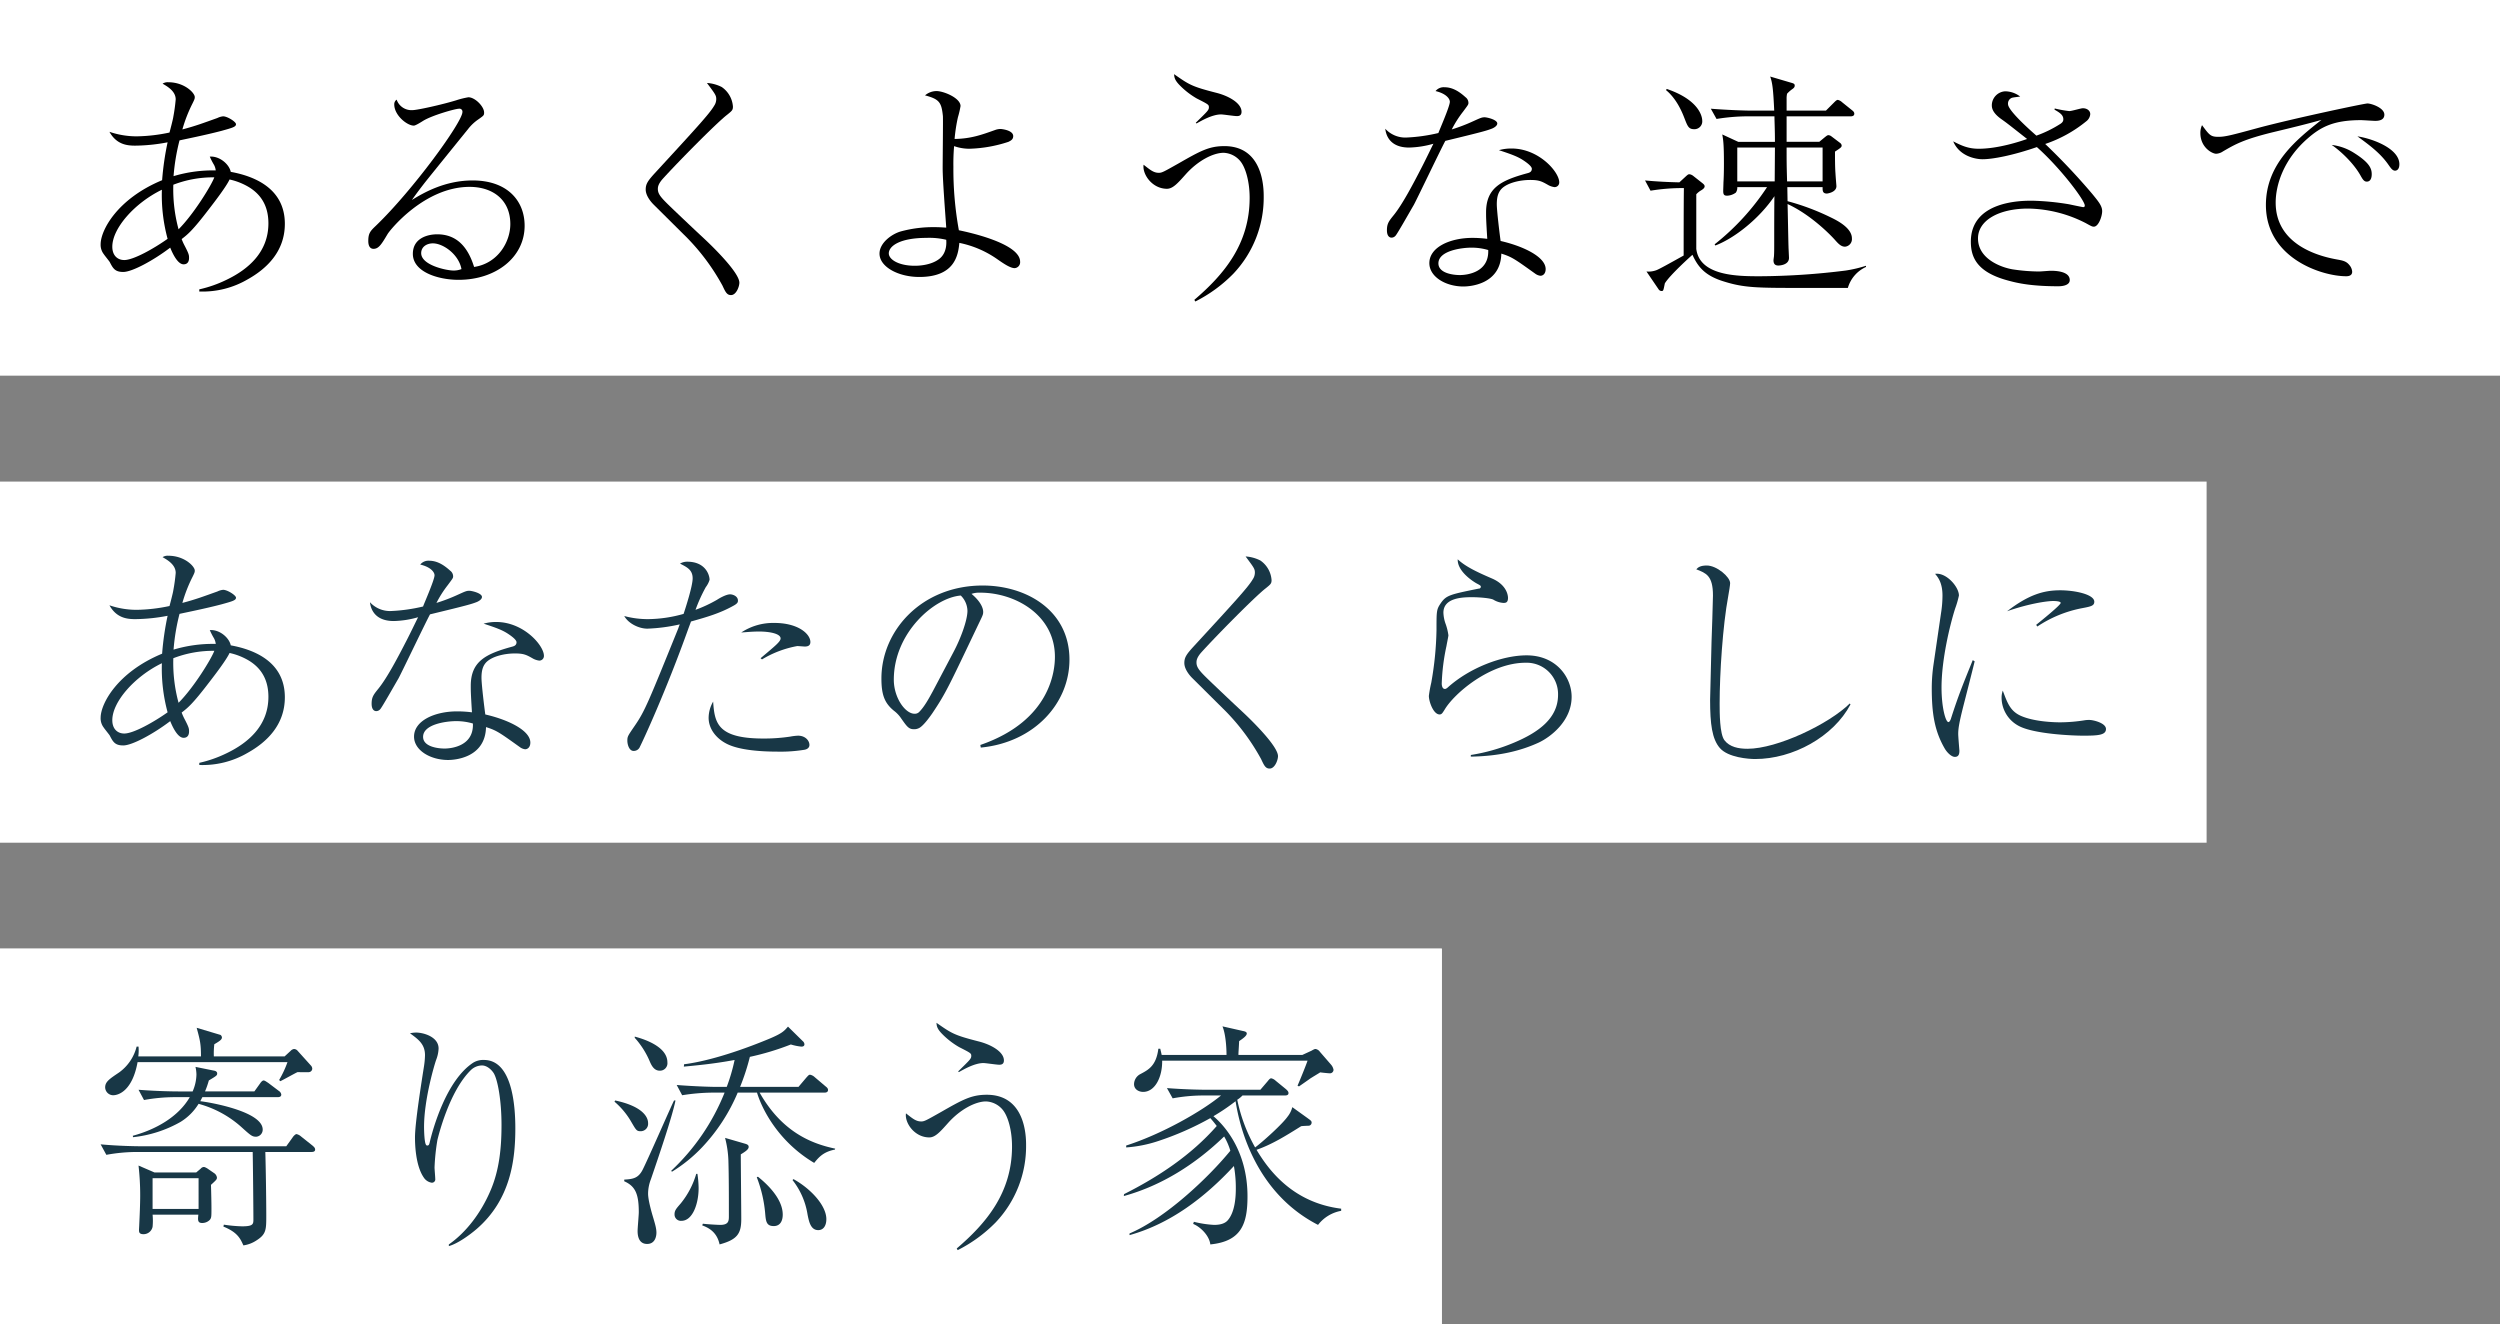 <svg xmlns="http://www.w3.org/2000/svg" width="944.047" height="500.079" viewBox="0 0 944.047 500.079">
  <rect x="0" y="0" width="944.047" height="500.079" fill="#808080" stroke="none"/>
  <g id="catch" transform="translate(421.953 -706.328)">
    <g id="catch-text3" transform="translate(-1263.347 819.67)">
      <g id="bg" transform="translate(841.394 244.88)" fill="#fff" stroke="#fff" stroke-width="1">
        <rect width="544.447" height="141.857" stroke="none"/>
        <rect x="0.5" y="0.5" width="543.447" height="140.857" fill="none"/>
      </g>
      <g id="グループ_10625" data-name="グループ 10625" transform="translate(865.084 -45.636)">
        <path id="パス_225" data-name="パス 225" d="M93.957,367.3H76.5c.181,5.58.36,18.359.36,23.939,0,5.4,0,7.11-3.69,9.449a11.879,11.879,0,0,1-4.949,1.89c-1.17-2.609-2.25-4.949-7.56-7.109l.18-.72a53.76,53.76,0,0,0,6.84.63c4.049,0,4.319-.721,4.319-2.521,0-4.049-.179-21.869-.27-25.558H27.989a64.608,64.608,0,0,0-11.519,1.08l-2.16-3.96c6.749.63,13.319.72,14.939.72H84.417l2.52-3.51c.18-.27.9-1.08,1.35-1.08a3.916,3.916,0,0,1,1.71.9l4.41,3.51c.359.359.9.72.9,1.439C95.306,367.2,94.5,367.3,93.957,367.3Zm-.9-30.149c-.179.09-4.139,0-4.409,0-.99.449-5.49,2.97-6.48,3.42l-.45-.45a38.31,38.31,0,0,0,3.15-6.75H28.259c-1.89,10.529-6.93,12.51-9.269,12.51a3.052,3.052,0,0,1-2.97-2.97c0-2.16,1.71-3.24,5.309-5.67a17.148,17.148,0,0,0,6.57-9.72h.72a16.736,16.736,0,0,1-.09,3.69H52.2c0-4.77-.361-6.119-1.621-10.8l8.73,2.609c.63.09.81.9.81.991,0,.809-.72,1.349-2.88,2.609a29.447,29.447,0,0,0-.18,4.59H83.787l2.25-2.069a2.225,2.225,0,0,1,1.26-.721,1.831,1.831,0,0,1,1.44.721l4.95,5.489a1.823,1.823,0,0,1,.539,1.26A1.362,1.362,0,0,1,93.056,337.146ZM81.087,346.6H52.738c-.539.991-.539,1.081-.809,1.531,2.069.179,23.579,3.6,23.579,10.709a2.658,2.658,0,0,1-2.431,2.7c-1.529,0-1.979-.36-5.759-3.78a39.741,39.741,0,0,0-16.02-8.64,20.669,20.669,0,0,1-6.839,6.84,46.2,46.2,0,0,1-17.909,5.76l-.091-.54c8.64-2.34,17.19-7.11,21.51-14.58H42.3a65.6,65.6,0,0,0-11.61,1.081l-2.07-3.871c6.75.54,13.23.63,14.94.63h5.49a16.617,16.617,0,0,0,1.44-6.389,13.987,13.987,0,0,0-.361-2.88l7.11,1.44c.54.09,1.08.449,1.08.989,0,.811-.18.9-3.15,2.7a32.06,32.06,0,0,1-1.44,4.139h18.63l2.07-2.88c.359-.54.9-1.259,1.44-1.259.449,0,1.259.63,1.709.9l4.05,3.06a1.934,1.934,0,0,1,.9,1.349C82.527,346.506,81.717,346.6,81.087,346.6Zm-25.109,33.12c.09,2.7.18,6.839.18,8.638,0,3.42,0,3.781-.63,4.59a4,4,0,0,1-2.88,1.17c-1.8,0-1.62-1.26-1.44-3.149H33.929a23.59,23.59,0,0,1,0,4.59,3.484,3.484,0,0,1-3.42,2.79c-1.71,0-1.71-.9-1.71-1.621,0-.269.09-1.62.09-1.889.18-3.78.36-7.92.36-11.25a98.652,98.652,0,0,0-.63-11.159l6.03,2.609H50.4l1.71-1.439a1.61,1.61,0,0,1,1.17-.63c.45,0,1.08.45,1.17.45l2.88,1.979a2.434,2.434,0,0,1,.9,1.531C58.228,377.644,58.048,377.824,55.978,379.715Zm-4.68-2.521H33.929V388.8H51.3Z" fill="#183746"/>
        <path id="パス_226" data-name="パス 226" d="M145.8,402.214c6.48-4.5,12.059-11.79,15.659-20.16,3.42-7.83,4.23-16.379,4.23-24.929,0-9.27-1.44-17.19-2.97-19.619-.99-1.53-2.7-2.88-4.41-2.88a6.209,6.209,0,0,0-4.05,1.62c-8.369,8.01-12.509,25.469-12.779,26.549a80.681,80.681,0,0,0-1.08,10.349c0,.63.27,3.69.27,4.321a1.259,1.259,0,0,1-1.35,1.439,4.355,4.355,0,0,1-2.88-1.8c-3.42-4.769-3.42-13.769-3.42-15.3,0-5.489,2.43-20.7,3.42-27a31.757,31.757,0,0,0,.36-4.05c0-4.23-2.61-6.03-5.67-8.28a12.906,12.906,0,0,1,2.25-.269c2.88,0,8.55,1.619,8.55,6.029a13.179,13.179,0,0,1-.9,4.23c-.54,1.44-4.59,14.849-4.59,25.379,0,1.08.09,6.12.81,6.839.09.181.36.181.45.181.45,0,.63-.27.81-.9,1.26-5.49,6.39-23.849,16.559-30.419a7.165,7.165,0,0,1,3.96-.99c10.8,0,11.88,17.549,11.88,25.829,0,11.969-1.8,26.909-14.58,37.978-2.609,2.25-7.2,5.58-10.529,6.481Z" fill="#183746"/>
        <path id="パス_227" data-name="パス 227" d="M218.25,359.465c-1.53,0-1.71-.36-3.6-3.6a29.041,29.041,0,0,0-6.3-7.56l.27-.45c9.72,2.071,12.42,5.85,12.42,8.55A2.8,2.8,0,0,1,218.25,359.465Zm3.87,18.089a15.263,15.263,0,0,0-1.08,5.49c0,2.34,1.26,6.75,1.62,8.01,1.08,3.6,1.529,5.129,1.529,6.75,0,.9-.269,4.229-3.509,4.229-2.88,0-3.6-2.52-3.6-4.859,0-1.17.45-6.031.45-7.111,0-6.839-1.26-9.809-5.49-11.7v-.63c3.33-.18,5.31-.54,6.93-3.689,2.07-4.05,10.889-24.3,11.879-26.19h.54C230.13,354.155,224.819,369.635,222.12,377.554Zm3.33-40.948c-2.07,0-3.061-1.8-3.78-3.51a31.865,31.865,0,0,0-5.67-8.91v-.45c3.059.811,12.33,3.6,12.33,9.72A2.815,2.815,0,0,1,225.45,336.606ZM291.6,366.394c-4.05.811-5.85,2.521-7.83,5.04-13.5-8.009-19.709-20.249-21.6-26.548h-7.289a68.725,68.725,0,0,1-13.41,20.609,55.741,55.741,0,0,1-11.429,9.269l-.271-.36a82.23,82.23,0,0,0,20.16-29.518h-4.411a74.911,74.911,0,0,0-11.609.99l-2.069-3.87c6.749.54,13.229.719,14.939.719h3.959a69.493,69.493,0,0,0,2.971-10.169c-8.191,1.53-14.67,2.07-19.17,2.52l.091-.9c5.849-.72,16.289-3.15,30.868-9.089,6.03-2.431,6.84-3.33,8.37-5.13l5.579,5.489a1.7,1.7,0,0,1,.63,1.17c0,.9-.9.9-1.17.9a20.255,20.255,0,0,1-3.959-.81,100.25,100.25,0,0,1-15.479,4.681,83.455,83.455,0,0,1-3.691,11.338h22.049l2.971-3.509c.9-.991.989-1.08,1.439-1.08a3.516,3.516,0,0,1,1.71.9l4.14,3.51c.45.36.9.719.9,1.349,0,.811-.72.991-1.349.991h-24.48c8.37,14.759,19.44,19.258,28.529,21.149ZM233.639,393.3a2.386,2.386,0,0,1-2.61-2.43c0-1.441.54-2.07,2.34-4.14a31.749,31.749,0,0,0,5.85-11.16h.45a37.992,37.992,0,0,1,.45,5.4C240.119,386.824,237.869,393.3,233.639,393.3Zm22.41-25.109c0,3.869.179,20.969.179,24.479,0,5.49-1.53,7.739-8.189,9.54-1.08-5.13-4.771-6.481-6.57-7.2l.27-.629c1.08.179,5.4.45,6.569.45,3.061,0,3.241-1.441,3.241-3.151,0-8.549,0-14.849-.18-21.148a39.243,39.243,0,0,0-1.261-8.55l7.74,2.25c.81.27,1.17.54,1.17,1.17C259.018,366.3,257.848,367.115,256.049,368.2Zm12.419,27.089c-2.88,0-2.97-1.98-3.24-5.13a49.437,49.437,0,0,0-3.15-13.32l.45-.18c2.25,1.8,9.36,7.74,9.36,14.31C271.888,392.494,271.437,395.284,268.468,395.284Zm16.829,1.529c-2.88,0-3.51-3.239-4.05-5.939a27.964,27.964,0,0,0-5.669-12.96l.359-.36c6.39,3.51,12.42,9.9,12.42,15.12C288.357,395.1,287.277,396.813,285.3,396.813Z" fill="#183746"/>
        <path id="パス_228" data-name="パス 228" d="M337.589,403.743c11.159-9.539,20.879-21.059,20.879-38.519,0-6.119-1.531-11.519-3.6-13.949a8.625,8.625,0,0,0-6.21-3.059c-3.96,0-9.72,2.969-14.31,8.1-2.969,3.33-4.859,5.489-7.109,5.489-5.58,0-9.36-5.489-8.82-9.088,2.52,1.979,3.78,3.059,5.76,3.059,1.169,0,1.8-.36,7.379-3.51,8.19-4.679,11.52-6.57,17.37-6.57,12.509,0,14.849,11.52,14.849,18.81a41.8,41.8,0,0,1-11.519,29.428,54.351,54.351,0,0,1-14.31,10.44Zm.54-66.867c4.409-4.32,4.949-4.77,4.949-5.85,0-.99-.18-1.08-4.59-3.33a29.707,29.707,0,0,1-6.569-5.13c-1.891-1.979-1.891-2.97-1.981-4.05,5.76,4.05,6.75,4.68,15.84,7.02,4.41,1.08,9.63,3.78,9.63,7.2,0,1.62-1.261,1.62-1.8,1.62-.989,0-5.039-.63-5.939-.63-3.239,0-7.2,2.25-9.27,3.42Z" fill="#183746"/>
        <path id="パス_229" data-name="パス 229" d="M474.027,394.834c-23.309-11.97-29.518-36.269-31.138-46.708a77.289,77.289,0,0,1-8.371,5.669c3.871,3.24,12.87,12.87,12.87,30.239,0,10.35-2.249,17.01-14.04,18.18-.359-3.241-3.6-6.571-6.479-7.741l.27-.809a39.034,39.034,0,0,0,7.65,1.17c1.71,0,3.779-.271,5.039-1.62,2.88-3.151,3.15-9.09,3.15-12.15a46.687,46.687,0,0,0-.719-8.46c-10.89,11.79-23.94,21.78-39.419,26.1v-.63c13.409-5.669,29.518-20.789,38.068-31.228a23.974,23.974,0,0,0-2.34-5.4c-10.709,10.35-23.489,18.539-37.888,22.5l.09-.72c13.049-6.57,25.379-14.759,35.008-25.739-1.17-1.53-1.71-2.16-2.43-2.97a111.926,111.926,0,0,1-19.888,8.73,48.808,48.808,0,0,1-11.88,2.34v-.72c13.5-4.32,28.619-12.96,35.818-18.9h-6.75a64.617,64.617,0,0,0-11.519,1.08l-2.159-3.87c6.749.54,13.319.629,14.939.629h20.339l2.7-3.149c.72-.9.989-1.17,1.44-1.17a3.6,3.6,0,0,1,1.62.9l3.96,3.24c.45.45.9.809.9,1.439,0,.811-.81.9-1.35.9H445.5a10.492,10.492,0,0,1-1.98,1.62,61.942,61.942,0,0,0,6.75,18c3.24-2.43,10.349-8.909,12.24-11.61a9.441,9.441,0,0,0,1.8-3.6l5.76,4.139c.81.63,1.531.99,1.531,1.621a1.19,1.19,0,0,1-1.081,1.259c-.45,0-2.52.09-2.879.18-6.031,3.78-10.98,6.84-16.831,8.91,4.59,7.739,13.77,19.979,31.95,22.229v.81A14.207,14.207,0,0,0,474.027,394.834Zm4.409-57.239c-.449,0-3.059-.269-3.6-.359-.63.45-3.6,2.16-4.14,2.609-.63.451-3.33,2.34-3.87,2.7l-.54-.271c1.17-2.7,3.24-7.829,3.78-9.449h-54.9c.09,6.21-2.7,11.79-7.2,11.79-1.44,0-3.42-.811-3.42-2.971a4.392,4.392,0,0,1,2.429-3.779c3.061-1.62,5.941-3.15,6.75-9.54h.72c.271,1.17.36,1.44.54,2.34h24.48c0-3.06-.361-8.01-1.531-10.8l7.56,1.711c.9.18,1.62.359,1.62.989,0,.811-1.17,1.71-2.88,2.88-.18,3.691-.269,4.05-.269,5.22h24.118l3.511-1.619c1.079-.631,1.259-.631,1.529-.631a2.512,2.512,0,0,1,1.62,1.08l4.14,4.77a4.134,4.134,0,0,1,.99,1.98A1.358,1.358,0,0,1,478.436,337.6Z" fill="#183746"/>
      </g>
    </g>
    <g id="catch-text2" transform="translate(-928.953 381.248)">
      <g id="bg-2" data-name="bg" transform="translate(507 506.936)" fill="#fff">
        <path d="M 832.756 135.866 L 0.5 135.866 L 0.5 0.5 L 832.756 0.5 L 832.756 135.866 Z" stroke="none"/>
        <path d="M 1 1 L 1 135.366 L 832.256 135.366 L 832.256 1 L 1 1 M 0 0 L 833.256 0 L 833.256 136.366 L 0 136.366 L 0 0 Z" stroke="none" fill="#fff"/>
      </g>
      <g id="グループ_10624" data-name="グループ 10624" transform="translate(849.798 734.755)">
        <path id="パス_217" data-name="パス 217" d="M-267.54-121.613a46.455,46.455,0,0,0,10.26-3.6c8.46-4.05,15.84-10.619,15.84-21.329,0-5.4-1.891-10.35-7.38-13.68a24.294,24.294,0,0,0-7.29-2.88c-1.26,2.7-5.4,8.1-7.829,11.25-6.121,8.01-7.92,9.45-10.26,11.249a19.146,19.146,0,0,0,.99,2.25c1.8,3.42,1.8,3.871,1.8,4.861,0,.449,0,2.43-2.07,2.43-2.61,0-4.77-5.67-5.04-6.3-6.39,4.859-14.4,9.179-17.73,9.179-3.149,0-3.869-1.349-5.129-3.78-.36-.54-1.98-2.519-2.25-2.97a5.725,5.725,0,0,1-1.17-3.689c0-5.31,6.3-17.19,23.219-24.209a107.8,107.8,0,0,1,2.07-14.31,67.012,67.012,0,0,1-12.24,1.26c-2.969,0-7.019-.359-9.719-5.22a31.849,31.849,0,0,0,10.26,1.71,63.364,63.364,0,0,0,12.419-1.439c.27-.99,1.35-5.13,1.44-5.941a64.768,64.768,0,0,0,.9-6.569c0-3.15-3.24-4.95-4.95-5.939a3.454,3.454,0,0,1,2.16-.54c6.12,0,9.989,4.049,9.989,5.579,0,.54,0,.72-.9,2.52a54.746,54.746,0,0,0-3.78,9.72c5.13-1.351,7.919-2.431,13.229-4.32a6.241,6.241,0,0,1,2.16-.63c1.62,0,4.86,2.069,4.86,2.97,0,.99-1.26,1.349-5.49,2.519-6.12,1.62-14.309,3.24-15.839,3.6a78.429,78.429,0,0,0-2.25,13.5,51.5,51.5,0,0,1,15.929-2.16,5.831,5.831,0,0,0-.63-2.07,26.165,26.165,0,0,1-1.62-3.15c3.78-.27,7.38,2.97,7.92,5.76,9.36,1.71,20.429,6.48,20.429,19.619,0,10.62-7.109,17.1-14.039,20.969a33.651,33.651,0,0,1-18.27,4.59Zm-14.129-37.618c-10.35,5.04-18.719,14.579-18.719,21.508,0,3.42,2.07,5.04,4.5,5.04,3.51,0,11.159-4.319,16.379-8.009A63.269,63.269,0,0,1-281.669-159.231Zm6.3,14.939c5.76-5.76,12.419-16.649,13.5-19.619a41.63,41.63,0,0,0-15.479,2.79A57.39,57.39,0,0,0-275.369-144.292Z" fill="#183746"/>
        <path id="パス_218" data-name="パス 218" d="M-178.709-192.44c0-1.08-1.26-3.06-5.4-4.05a3.968,3.968,0,0,1,3.42-1.44c3.42,0,6.12,2.16,7.919,3.78a2.666,2.666,0,0,1,1.081,2.16c0,.63-.27.9-2.07,3.33a41.3,41.3,0,0,0-4.23,6.66,65.263,65.263,0,0,0,8.01-3.061c2.79-1.259,3.33-1.529,4.409-1.529.9,0,4.77.9,4.77,2.34,0,1.079-1.71,1.8-1.89,1.89-2.07.809-3.6,1.259-17.729,4.679-1.98,3.69-11.07,22.77-11.97,24.3-1.17,1.981-6.3,11.07-6.839,11.52a1.971,1.971,0,0,1-1.53.719c-.54,0-1.71-.359-1.71-2.789,0-2.52.72-3.42,2.61-5.759,3.33-4.141,7.379-11.88,10.619-18.18,1.531-2.97,3.33-6.75,4.32-8.73a35.781,35.781,0,0,1-9.18,1.44c-8.009,0-8.819-5.669-9-7.11a10.229,10.229,0,0,0,7.92,3.331,63.766,63.766,0,0,0,12.149-1.71C-183.029-180.921-178.709-190.641-178.709-192.44ZM-155.4-174.8c10.259,0,18,8.82,18,12.78a1.741,1.741,0,0,1-1.8,1.8,6.638,6.638,0,0,1-2.25-.719c-2.52-1.44-3.509-1.98-6.929-1.98-3.69,0-8.46.989-10.8,3.329-1.08,1.17-1.8,2.7-1.8,5.851,0,2.429,1.08,11.339,1.44,13.859,8.64,1.98,17.009,6.029,17.009,10.619,0,1.71-.99,2.52-1.979,2.52a4.2,4.2,0,0,1-1.98-.81c-7.56-5.4-8.73-6.3-12.78-7.559-.27,11.789-12.149,12.419-14.309,12.419-6.75,0-12.87-3.69-12.87-8.82,0-6.029,7.83-9.539,16.289-9.539a45.734,45.734,0,0,1,5.58.36c-.45-7.289-.45-8.1-.45-9.99,0-9.269,5.67-12.059,15.48-14.759.719-.18,1.8-.451,1.8-1.71,0-.99-2.16-2.52-3.42-3.329-1.98-1.261-4.05-2.071-9-3.691A17,17,0,0,1-155.4-174.8Zm-15.209,37.439c-3.42,0-12.42,1.08-12.42,5.939,0,3.691,5.49,4.41,8.1,4.41,2.88,0,11.069-1.08,10.709-9.449A22.031,22.031,0,0,0-170.609-137.362Z" fill="#183746"/>
        <path id="パス_219" data-name="パス 219" d="M-81.239-191.271c0-3.239-2.16-4.229-4.77-5.579a5.368,5.368,0,0,1,2.7-.72c7.019,0,8.46,5.13,8.46,6.84a8.856,8.856,0,0,1-1.441,2.79,60.066,60.066,0,0,0-3.869,8.549,51.809,51.809,0,0,0,8.1-3.78c.809-.539,3.42-2.069,4.949-2.069,1.08,0,2.97.719,2.97,2.34,0,.54,0,1.08-1.89,2.07-4.859,2.7-9.72,4.14-15.839,5.85-.18.54-.36.989-.9,2.429-8.55,23.939-17.369,42.928-18.359,44.819a2.494,2.494,0,0,1-2.43,1.62c-1.62,0-2.34-2.341-2.34-3.87,0-1.621.18-1.8,2.88-5.76,3.779-5.49,5.22-9.18,16.379-36.719a13.313,13.313,0,0,1,.54-1.439,65.606,65.606,0,0,1-12.239,1.619c-3.241,0-7.2-1.98-8.73-4.77a34.164,34.164,0,0,0,9.18,1.17,50.6,50.6,0,0,0,13.229-1.979C-83.849-180.291-81.239-188.391-81.239-191.271Zm26.729,60.478a66.332,66.332,0,0,0,10.08-.72,21.473,21.473,0,0,1,2.97-.359c2.79,0,4.319,1.89,4.319,3.51,0,1.079-.9,1.619-1.8,1.8a55.45,55.45,0,0,1-10.079.719c-5.311,0-14.67-.36-19.71-3.149-3.689-1.981-6.479-5.49-6.479-9.63a12.427,12.427,0,0,1,1.709-6.12C-72.959-136.643-71.879-130.793-54.51-130.793Zm-1.08-30.328c5.67-4.771,7.559-6.3,7.559-7.47,0-1.8-4.139-2.61-8.1-2.61-2.79,0-5.039.27-6.749.36a21.839,21.839,0,0,1,12.508-3.6c9.09,0,13.59,4.229,13.59,7.2,0,1.26-.81,1.71-2.07,1.71-.449,0-2.52-.18-2.88-.18a39.344,39.344,0,0,0-13.319,5.04Z" fill="#183746"/>
        <path id="パス_220" data-name="パス 220" d="M27.391-128.362c26.908-9.27,28.168-28.619,28.168-33.3,0-15.75-14.938-24.209-28.168-24.209a9.062,9.062,0,0,0-3.33.45c4.409,3.69,4.409,6.39,4.409,6.839,0,1.08-.269,1.44-2.159,5.4-10.979,23.039-11.97,25.289-17.1,32.939-.45.63-3.33,4.859-5.129,5.58a3.913,3.913,0,0,1-1.71.359c-2.07,0-2.7-.989-5.22-4.59a12.266,12.266,0,0,0-2.43-2.429c-3.51-2.88-4.68-6.03-4.68-12.15,0-18.089,15.209-35.1,38.249-35.1,16.469,0,32.758,9.359,32.758,27.989,0,16.469-13.229,31.228-33.478,33.208Zm-10.17-35.009c2.7-5.04,5.31-12.06,5.31-15.659a8.378,8.378,0,0,0-2.52-5.76c-10.08.81-25.289,14.129-25.289,31.769,0,6.839,4.32,12.869,7.829,12.869a2.268,2.268,0,0,0,1.71-.63c1.981-1.98,3.6-4.95,5.22-7.92Z" fill="#183746"/>
        <path id="パス_221" data-name="パス 221" d="M107.4-153.651c-.36-.361-2.971-2.97-2.971-5.67,0-2.071.811-3.241,3.151-5.85,15.569-16.92,20.968-22.769,22.678-25.739a4.527,4.527,0,0,0,.811-2.52c0-1.44-.361-1.89-3.51-6.12a14.379,14.379,0,0,1,5.579,1.53,9.8,9.8,0,0,1,4.231,7.379c0,1.351-.361,1.62-2.25,3.151-3.96,3.059-18.539,17.819-24.39,24.3-1.619,1.889-1.71,2.969-1.71,3.69,0,2.159,1.53,3.6,6.21,8.1,3.69,3.509,7.38,7.019,11.16,10.529,3.959,3.689,13.409,13.05,13.409,16.739,0,1.44-1.17,4.68-3.15,4.68-1.529,0-2.069-1.08-3.239-3.6a81.635,81.635,0,0,0-13.23-17.909Z" fill="#183746"/>
        <path id="パス_222" data-name="パス 222" d="M212.612-124.583a69.384,69.384,0,0,0,16.379-4.68c9.179-3.87,16.559-9.179,16.559-18a11.847,11.847,0,0,0-12.24-12.149c-13.5,0-27,11.609-30.6,17.729-.809,1.26-1.08,1.8-1.889,1.8-2.34,0-4.05-4.86-4.05-7.02a46.536,46.536,0,0,1,.9-4.95,124.423,124.423,0,0,0,1.98-19.889c0-7.02,0-7.739,1.44-9.9,2.159-3.24,3.419-3.509,14.49-5.759a.728.728,0,0,0,.809-.72c0-.45-.45-.63-1.62-1.26-1.89-1.08-7.289-4.77-7.109-9.09,2.79,2.61,6.75,4.59,13.049,7.29,5.31,2.34,5.94,6.119,5.94,7.289,0,1.8-.9,1.891-1.71,1.891a8.26,8.26,0,0,1-3.87-1.261c-1.17-.54-5.13-.9-8.01-.9-3.51,0-10.8.18-10.8,5.849a13.892,13.892,0,0,0,.9,4.411,21.327,21.327,0,0,1,.99,4.139c0,.36-.63,3.33-.72,3.96a78.7,78.7,0,0,0-1.8,14.219c0,1.08.361,2.07,1.17,2.07.181,0,.45,0,1.08-.54,8.281-7.469,20.61-12.149,29.789-12.149,11.25,0,17.01,8.369,17.01,15.659,0,9.18-8.01,15.209-12.42,17.279-6.66,3.06-14.76,5.13-25.648,5.31Z" fill="#183746"/>
        <path id="パス_223" data-name="パス 223" d="M355.98-143.662c-6.48,12.239-21.779,20.609-36,20.609-2.43,0-10.17-.54-13.319-4.139-2.97-3.42-3.691-9.09-3.691-18.18,0-1.35.45-19.169.54-21.959s.54-14.94.54-17.459c0-7.56-2.609-8.46-6.3-9.9.631-.72,1.531-1.44,3.96-1.44,3.781,0,8.821,4.319,8.821,6.66,0,.81-.45,3.329-.721,4.949-2.069,11.07-3.239,29.16-3.239,40.5,0,3.51,0,11.429,1.8,13.86,1.979,2.609,5.4,3.239,8.729,3.239,11.25,0,30.778-9.359,38.608-17.1Z" fill="#183746"/>
        <path id="パス_224" data-name="パス 224" d="M402.871-159.951c-.63,2.7-3.69,14.669-4.32,17.1-1.35,5.4-1.89,8.01-1.89,10.35,0,.99.45,6.21.45,6.3,0,1.08-.18,2.34-1.71,2.34-1.35,0-2.97-1.71-3.779-3.06-4.05-6.93-4.951-13.769-4.951-23.039a62.2,62.2,0,0,1,.63-8.55l2.88-19.709a42.773,42.773,0,0,0,.54-6.569c0-4.95-1.8-7.021-2.79-8.19,4.14-.63,9,4.86,9,8.19a35.983,35.983,0,0,1-1.44,4.949c-1.98,6.21-5.13,19.26-5.13,29.789,0,7.47,1.53,13.05,2.61,13.05.54,0,.99-1.351.99-1.44,2.79-8.64,4.23-12.15,8.19-21.959Zm17.279,20.518c5.13,2.34,12.96,2.521,14.939,2.521a60.491,60.491,0,0,0,9.54-.811,11.172,11.172,0,0,1,1.53-.089c1.53,0,6.3,1.169,6.3,3.419,0,2.34-3.059,2.521-8.639,2.521-4.14,0-18.9-.631-24.479-3.78a12.094,12.094,0,0,1-6.3-10.53,7.656,7.656,0,0,1,.45-2.7C415.2-144.292,416.28-141.232,420.15-139.433Zm5.94-34.288c1.89-1.53,9.27-7.469,9.27-8.279,0-.721-2.61-.721-2.79-.721-2.611,0-9.54,1.08-17.46,3.87,8.19-6.3,13.859-7.92,20.069-7.92,5.49,0,12.87,1.531,12.87,4.321,0,1.529-1.26,1.8-4.59,2.429a45.735,45.735,0,0,0-16.919,6.93Z" fill="#183746"/>
      </g>
    </g>
    <g id="catch-text1" transform="translate(-1083.323 -702.776)">
      <rect id="bg-3" data-name="bg" width="944.047" height="141.856" transform="translate(661.37 1409.104)" fill="#fff"/>
      <g id="グループ_10626" data-name="グループ 10626" transform="translate(685.746 1365.578)">
        <path id="パス_230" data-name="パス 230" d="M50.882,152.792a46.378,46.378,0,0,0,10.26-3.6c8.46-4.05,15.84-10.619,15.84-21.329,0-5.4-1.891-10.35-7.38-13.68a24.265,24.265,0,0,0-7.29-2.88c-1.26,2.7-5.4,8.1-7.829,11.25-6.121,8.01-7.92,9.449-10.26,11.249a19.274,19.274,0,0,0,.989,2.25c1.8,3.42,1.8,3.87,1.8,4.86,0,.45,0,2.43-2.071,2.43-2.609,0-4.769-5.67-5.039-6.3-6.39,4.86-14.4,9.18-17.73,9.18-3.149,0-3.869-1.35-5.129-3.78-.36-.54-1.98-2.52-2.25-2.97a5.729,5.729,0,0,1-1.17-3.689c0-5.31,6.3-17.19,23.219-24.209a107.8,107.8,0,0,1,2.07-14.31,67.1,67.1,0,0,1-12.24,1.26c-2.969,0-7.019-.36-9.719-5.22a31.872,31.872,0,0,0,10.259,1.71,63.365,63.365,0,0,0,12.42-1.439c.27-.991,1.35-5.13,1.44-5.941a64.768,64.768,0,0,0,.9-6.569c0-3.151-3.24-4.95-4.95-5.94a3.46,3.46,0,0,1,2.16-.54c6.12,0,9.989,4.05,9.989,5.579,0,.54,0,.721-.9,2.521a54.683,54.683,0,0,0-3.78,9.72c5.13-1.351,7.919-2.431,13.229-4.321a6.264,6.264,0,0,1,2.16-.63c1.62,0,4.86,2.07,4.86,2.97,0,.99-1.26,1.35-5.49,2.52-6.12,1.62-14.31,3.24-15.839,3.6a78.444,78.444,0,0,0-2.25,13.5,51.5,51.5,0,0,1,15.929-2.16,5.82,5.82,0,0,0-.63-2.069,26.072,26.072,0,0,1-1.62-3.151c3.78-.269,7.38,2.97,7.92,5.76,9.36,1.71,20.429,6.481,20.429,19.619,0,10.62-7.109,17.1-14.039,20.97a33.66,33.66,0,0,1-18.27,4.59ZM36.753,115.174c-10.35,5.04-18.719,14.579-18.719,21.509,0,3.42,2.07,5.04,4.5,5.04,3.51,0,11.159-4.319,16.379-8.01A63.258,63.258,0,0,1,36.753,115.174Zm6.3,14.94c5.76-5.76,12.419-16.65,13.5-19.619a41.63,41.63,0,0,0-15.479,2.79A57.4,57.4,0,0,0,43.053,130.114Z"/>
        <path id="パス_231" data-name="パス 231" d="M131.343,85.116c1.89,0,11.16-2.071,16.47-3.691a31.848,31.848,0,0,1,4.679-1.17c2.52,0,5.94,3.51,5.94,5.76,0,1.08-.18,1.17-2.07,2.521a17.076,17.076,0,0,0-3.96,3.689c-2.609,3.24-14.219,17.55-16.559,20.52-1.17,1.529-2.52,3.239-4.68,6.3,4.5-2.79,12.51-7.38,22.949-7.38,13.05,0,19.62,7.65,19.62,17.1,0,11.969-10.89,20.429-24.929,20.429-7.74,0-17.279-2.97-17.279-9.81,0-6.029,5.759-7.38,9.179-7.38,7.38,0,11.61,4.771,13.949,12.33,9-1.35,13.68-9.45,13.68-16.2,0-9.18-6.66-14.04-15.39-14.04-17.009,0-30.058,16.289-30.959,17.819-2.249,3.781-3.329,5.581-5.309,5.581-1.17,0-1.98-.9-1.98-2.97,0-2.971.81-3.78,2.88-5.76,14.039-13.5,32.669-39.148,32.669-42.929a1.112,1.112,0,0,0-1.26-1.259c-1.44,0-10.26,2.519-13.59,4.589-.99.63-2.88,1.8-3.51,1.8-2.52,0-7.379-3.87-7.379-8.01a2.094,2.094,0,0,1,.9-1.8A5.916,5.916,0,0,0,131.343,85.116Zm7.74,50.307c-2.25,0-4.41,1.26-4.41,3.691,0,4.589,9.63,6.569,12.15,6.569a7.926,7.926,0,0,0,3.059-.54C148.893,139.654,143.043,135.423,139.083,135.423Z"/>
        <path id="パス_232" data-name="パス 232" d="M222.423,120.754c-.36-.36-2.97-2.969-2.97-5.67,0-2.07.81-3.24,3.15-5.849,15.569-16.92,20.969-22.77,22.679-25.74a4.528,4.528,0,0,0,.81-2.519c0-1.44-.36-1.891-3.509-6.12a14.385,14.385,0,0,1,5.579,1.53,9.8,9.8,0,0,1,4.23,7.379c0,1.351-.36,1.62-2.25,3.15-3.96,3.06-18.539,17.82-24.389,24.3-1.62,1.89-1.71,2.97-1.71,3.691,0,2.159,1.53,3.6,6.21,8.1,3.69,3.51,7.379,7.02,11.16,10.53,3.959,3.689,13.409,13.049,13.409,16.739,0,1.439-1.17,4.68-3.151,4.68-1.529,0-2.069-1.081-3.239-3.6A81.591,81.591,0,0,0,235.2,133.444Z"/>
        <path id="パス_233" data-name="パス 233" d="M351.482,92.585a6.437,6.437,0,0,1,1.89-.36c.45,0,4.86.45,4.86,2.7,0,1.26-.9,1.71-1.8,2.16a51.262,51.262,0,0,1-14.76,2.61,17.165,17.165,0,0,1-5.759-.991,77.1,77.1,0,0,0-.27,7.831,129.133,129.133,0,0,0,2.069,23.939c3.06.63,23.129,4.859,23.129,11.879a2.236,2.236,0,0,1-2.069,2.43c-1.71,0-4.41-1.89-6.48-3.33a38.119,38.119,0,0,0-14.4-6.209c-.449,4.769-1.8,12.869-15.119,12.869-8.01,0-15.029-3.869-15.029-8.82,0-4.049,4.59-7.38,8.01-8.37a46.477,46.477,0,0,1,12.869-1.619c1.71,0,2.79.09,4.32.18-.36-5.31-1.351-17.909-1.351-22.409,0-3.15.181-18.72.091-19.709-.54-5.22-1.35-6.39-6.75-7.83a6.738,6.738,0,0,1,4.32-1.621c2.7,0,9.089,2.611,9.089,5.67a35.743,35.743,0,0,1-.99,4.231A63.131,63.131,0,0,0,336.092,96C342.3,95.915,346.442,94.385,351.482,92.585Zm-26.009,40.769c-10.17,0-14.219,3.149-14.219,5.849,0,2.34,3.78,4.68,9.809,4.68.811,0,5.941,0,9.27-2.61,2.879-2.25,2.7-6.029,2.61-7.2A27.379,27.379,0,0,0,325.473,133.354Z"/>
        <path id="パス_234" data-name="パス 234" d="M426.633,156.752c11.16-9.539,20.879-21.058,20.879-38.518,0-6.119-1.53-11.52-3.6-13.949a8.626,8.626,0,0,0-6.21-3.06c-3.96,0-9.72,2.97-14.31,8.1-2.97,3.33-4.859,5.489-7.109,5.489-5.58,0-9.361-5.489-8.821-9.089,2.521,1.979,3.781,3.06,5.76,3.06,1.17,0,1.8-.361,7.38-3.51,8.19-4.68,11.52-6.571,17.369-6.571,12.51,0,14.85,11.52,14.85,18.81a41.8,41.8,0,0,1-11.52,29.429,54.325,54.325,0,0,1-14.309,10.439Zm.54-66.867c4.41-4.319,4.95-4.769,4.95-5.849,0-.991-.18-1.081-4.59-3.331a29.733,29.733,0,0,1-6.57-5.129c-1.89-1.98-1.89-2.97-1.98-4.05,5.76,4.05,6.75,4.679,15.84,7.019,4.41,1.08,9.63,3.781,9.63,7.2,0,1.621-1.261,1.621-1.8,1.621-.989,0-5.039-.63-5.94-.63-3.239,0-7.2,2.25-9.269,3.42Z"/>
        <path id="パス_235" data-name="パス 235" d="M523.113,81.965c0-1.079-1.26-3.059-5.4-4.05a3.97,3.97,0,0,1,3.42-1.439c3.42,0,6.121,2.16,7.92,3.779a2.671,2.671,0,0,1,1.08,2.16c0,.63-.27.9-2.07,3.33a41.343,41.343,0,0,0-4.229,6.661,65.487,65.487,0,0,0,8.009-3.061c2.789-1.26,3.329-1.529,4.41-1.529.9,0,4.769.9,4.769,2.34,0,1.079-1.709,1.8-1.89,1.889-2.069.81-3.6,1.26-17.729,4.68-1.98,3.689-11.069,22.77-11.969,24.3-1.17,1.98-6.3,11.069-6.84,11.519a1.969,1.969,0,0,1-1.53.72c-.54,0-1.71-.359-1.71-2.789,0-2.521.72-3.42,2.61-5.76,3.33-4.14,7.379-11.88,10.62-18.179,1.53-2.97,3.33-6.75,4.32-8.73a35.831,35.831,0,0,1-9.18,1.44c-8.01,0-8.82-5.669-9-7.11a10.232,10.232,0,0,0,7.92,3.33,63.7,63.7,0,0,0,12.15-1.71C518.794,93.485,523.113,83.765,523.113,81.965Zm23.309,17.64c10.26,0,18,8.819,18,12.779a1.741,1.741,0,0,1-1.8,1.8,6.615,6.615,0,0,1-2.25-.72c-2.52-1.439-3.51-1.979-6.93-1.979-3.689,0-8.46.989-10.8,3.329-1.08,1.17-1.8,2.7-1.8,5.85,0,2.43,1.08,11.339,1.441,13.86,8.639,1.979,17.009,6.029,17.009,10.619,0,1.71-.991,2.519-1.98,2.519a4.22,4.22,0,0,1-1.98-.809c-7.56-5.4-8.73-6.3-12.78-7.56-.269,11.789-12.149,12.419-14.309,12.419-6.749,0-12.869-3.689-12.869-8.819,0-6.029,7.83-9.539,16.289-9.539a45.974,45.974,0,0,1,5.58.359c-.45-7.289-.45-8.1-.45-9.989,0-9.27,5.669-12.06,15.479-14.76.72-.179,1.8-.45,1.8-1.71,0-.989-2.16-2.519-3.42-3.329-1.98-1.261-4.05-2.07-9-3.69A16.96,16.96,0,0,1,546.422,99.605Zm-15.21,37.438c-3.418,0-12.418,1.08-12.418,5.94,0,3.69,5.489,4.41,8.1,4.41,2.88,0,11.069-1.08,10.71-9.449A22.01,22.01,0,0,0,531.212,137.043Z"/>
        <path id="パス_236" data-name="パス 236" d="M673.411,152.252H656.582c-17.28,0-22.23,0-29.969-2.429-7.11-2.161-9.81-5.49-11.88-10.079-.45.359-8.64,7.739-10.439,10.8-.54,2.7-.54,2.88-1.26,2.88a1.368,1.368,0,0,1-1.08-.63l-4.59-6.749a8.451,8.451,0,0,0,3.87-.54c1.26-.54,4.05-2.07,10.169-5.49,0-5.58,0-19.259.09-25.469a73.979,73.979,0,0,0-12.6.991l-2.07-3.871c4.859.451,9,.63,12.959.72l2.341-2.16c.9-.81.989-.9,1.529-.9a3.156,3.156,0,0,1,1.26.54l3.42,2.7c.81.631.99.9.99,1.35,0,.63-.72,1.081-1.08,1.35a7.91,7.91,0,0,0-2.07,1.62v20.61c1.26,10.349,15.929,10.349,24.119,10.349a268.511,268.511,0,0,0,32.309-2.16,48.281,48.281,0,0,0,7.65-1.8v.45A12.5,12.5,0,0,0,673.411,152.252ZM615.453,92.315c-2.159,0-2.52-.989-3.78-4.23-.9-2.34-2.969-7.29-6.929-10.529l.269-.45c12.42,4.229,13.409,10.619,13.409,11.97A2.96,2.96,0,0,1,615.453,92.315Zm59.038-4.86H650.282v9.63h12.329l2.07-1.71c.9-.72,1.08-.81,1.44-.81a2.137,2.137,0,0,1,1.08.45l3.33,2.52a1.375,1.375,0,0,1,.54.9c0,.63-.18.81-2.52,2.34,0,2.61,0,5.76.18,8.189.09,1.62.359,4.68.359,4.861,0,2.339-3.419,2.79-3.6,2.79-1.71,0-1.62-1.261-1.62-2.431h-13.32l.09,5.311a89.639,89.639,0,0,1,15.93,5.939c2.25,1.08,8.37,3.96,8.37,8.1a2.881,2.881,0,0,1-2.61,3.149c-1.531,0-2.61-1.26-3.6-2.34-1.71-1.979-9.269-9.72-18.09-13.769.091,2.52.271,13.769.361,16.109,0,.54.179,3.78.179,4.23,0,2.79-3.779,2.88-3.96,2.88-.809,0-1.889-.18-1.889-1.98,0-.27.18-1.44.18-1.529.09-1.441.09-2.431.09-6.121,0-2.339,0-13.409.09-16.559-5.85,8.64-15.21,15.93-22.319,18.63l-.27-.45a91.417,91.417,0,0,0,19.8-21.6h-11.25a3.251,3.251,0,0,1-.54,2.07,5.952,5.952,0,0,1-3.239,1.17c-1.17,0-1.531-.36-1.531-1.8,0-.45.09-2.7.09-3.15.091-1.35.181-3.689.181-7.289,0-7.2-.271-8.91-.63-10.89l6.029,2.79h13.86c0-4.86-.18-7.83-.18-9.63h-10.35a73.785,73.785,0,0,0-11.519.991l-2.16-3.87c6.75.54,13.319.719,14.939.719h9c-.36-7.649-.63-10.439-1.53-12.869l7.92,2.34c.989.27,1.349.45,1.349,1.08,0,.45-.179.81-.809,1.26a12.237,12.237,0,0,0-2.07,1.8,8.068,8.068,0,0,0-.18,1.98v4.409h14.849l2.97-2.969c.63-.63,1.08-1.081,1.529-1.081a3.59,3.59,0,0,1,1.621.9l3.69,2.97c.449.359.9.719.9,1.349C675.84,87.276,675.121,87.455,674.491,87.455Zm-42.839,11.79v12.78h14.13c0-.181.09-11.52.09-12.78Zm32.219,0H650.282c0,5.85,0,6.209.18,12.78h13.409Z"/>
        <path id="パス_237" data-name="パス 237" d="M751.532,84.486a42.9,42.9,0,0,0,5.49.989c.9,0,4.41-1.079,5.13-1.079,1.439,0,2.79.809,2.79,2.25a3.763,3.763,0,0,1-1.53,2.7,49.61,49.61,0,0,1-15.48,8.55,245.866,245.866,0,0,1,17.73,18.809c2.429,2.97,3.779,4.59,3.779,6.57,0,1.889-1.35,5.849-3.149,5.849-.54,0-.81-.089-3.06-1.349a49,49,0,0,0-21.689-5.49c-11.34,0-18.99,4.589-18.99,11.25,0,7.829,8.82,10.979,13.05,11.7a68.385,68.385,0,0,0,10.079.81c.63,0,3.691-.27,4.321-.27,1.259,0,7.2,0,7.2,3.51,0,2.339-3.78,2.339-4.32,2.339-10.17,0-15.3-1.169-18.629-2.069-12.15-3.15-14.4-8.91-14.4-14.76,0-15.479,19.26-15.479,23.039-15.479a97.28,97.28,0,0,1,14.04,1.35c.81.18,5.13,1.08,5.31,1.08.45,0,.63-.18.63-.63,0-1.89-9-13.95-18.089-22.049-9.09,3.15-16.65,4.59-20.52,4.59-2.7,0-8.729-1.17-11.069-6.75,3.149,1.62,5.67,2.79,9.629,2.79,7.38,0,15.75-2.79,18.269-3.69-7.2-5.67-7.649-6.03-9.809-7.559-3.51-2.521-3.51-4.41-3.51-5.311a5.35,5.35,0,0,1,5.04-5.13,9.483,9.483,0,0,1,5.67,1.981c-2.79.36-3.061.36-3.6.719a2.3,2.3,0,0,0-.989,2.161c0,2.339,7.919,9.449,10.709,11.879a44.368,44.368,0,0,0,9-4.41c1.17-.719,1.17-1.44,1.17-1.8,0-1.531-1.26-2.43-3.33-3.6Z"/>
        <path id="パス_238" data-name="パス 238" d="M813.364,95.195c2.519,0,4.949-.63,14.848-3.329,13.411-3.6,40.229-9.271,41.4-9.271,1.44,0,6.39,1.62,6.39,4.231,0,2.16-2.25,2.339-3.42,2.339-.81,0-4.68-.27-5.4-.27-10.17,0-15.029,2.431-20.159,6.93-9.18,8.009-12.06,17.639-12.06,24.209,0,15.75,15.93,20.159,22.86,21.419,2.43.45,3.779.63,5.04,2.25a4.244,4.244,0,0,1,.989,2.43c0,1.44-1.26,1.71-2.25,1.71-9.269,0-30.328-6.84-30.328-26.909,0-15.48,11.52-24.659,20.969-32.129-5.4,1.53-12.06,3.15-18.089,4.59-11.43,2.79-14.58,4.68-19.079,7.29a4.972,4.972,0,0,1-2.611.9c-1.439,0-5.939-2.339-5.939-7.829a6.92,6.92,0,0,1,.63-2.969C809.944,94.565,810.393,95.195,813.364,95.195Zm51.117,6.03c6.03,3.779,6.75,6.029,6.75,8.1,0,.9-.18,2.79-1.89,2.79-.99,0-1.53-.9-2.16-1.981-2.969-5.489-8.639-10.26-11.069-11.879A19.894,19.894,0,0,1,864.481,101.225Zm17.19,4.319c0,2.16-1.17,2.431-1.621,2.431-.989,0-1.619-.99-2.519-2.25-3.06-4.41-7.38-7.56-11.7-10.71C871.771,95.915,881.671,99.695,881.671,105.544Z"/>
      </g>
    </g>
  </g>
</svg>
